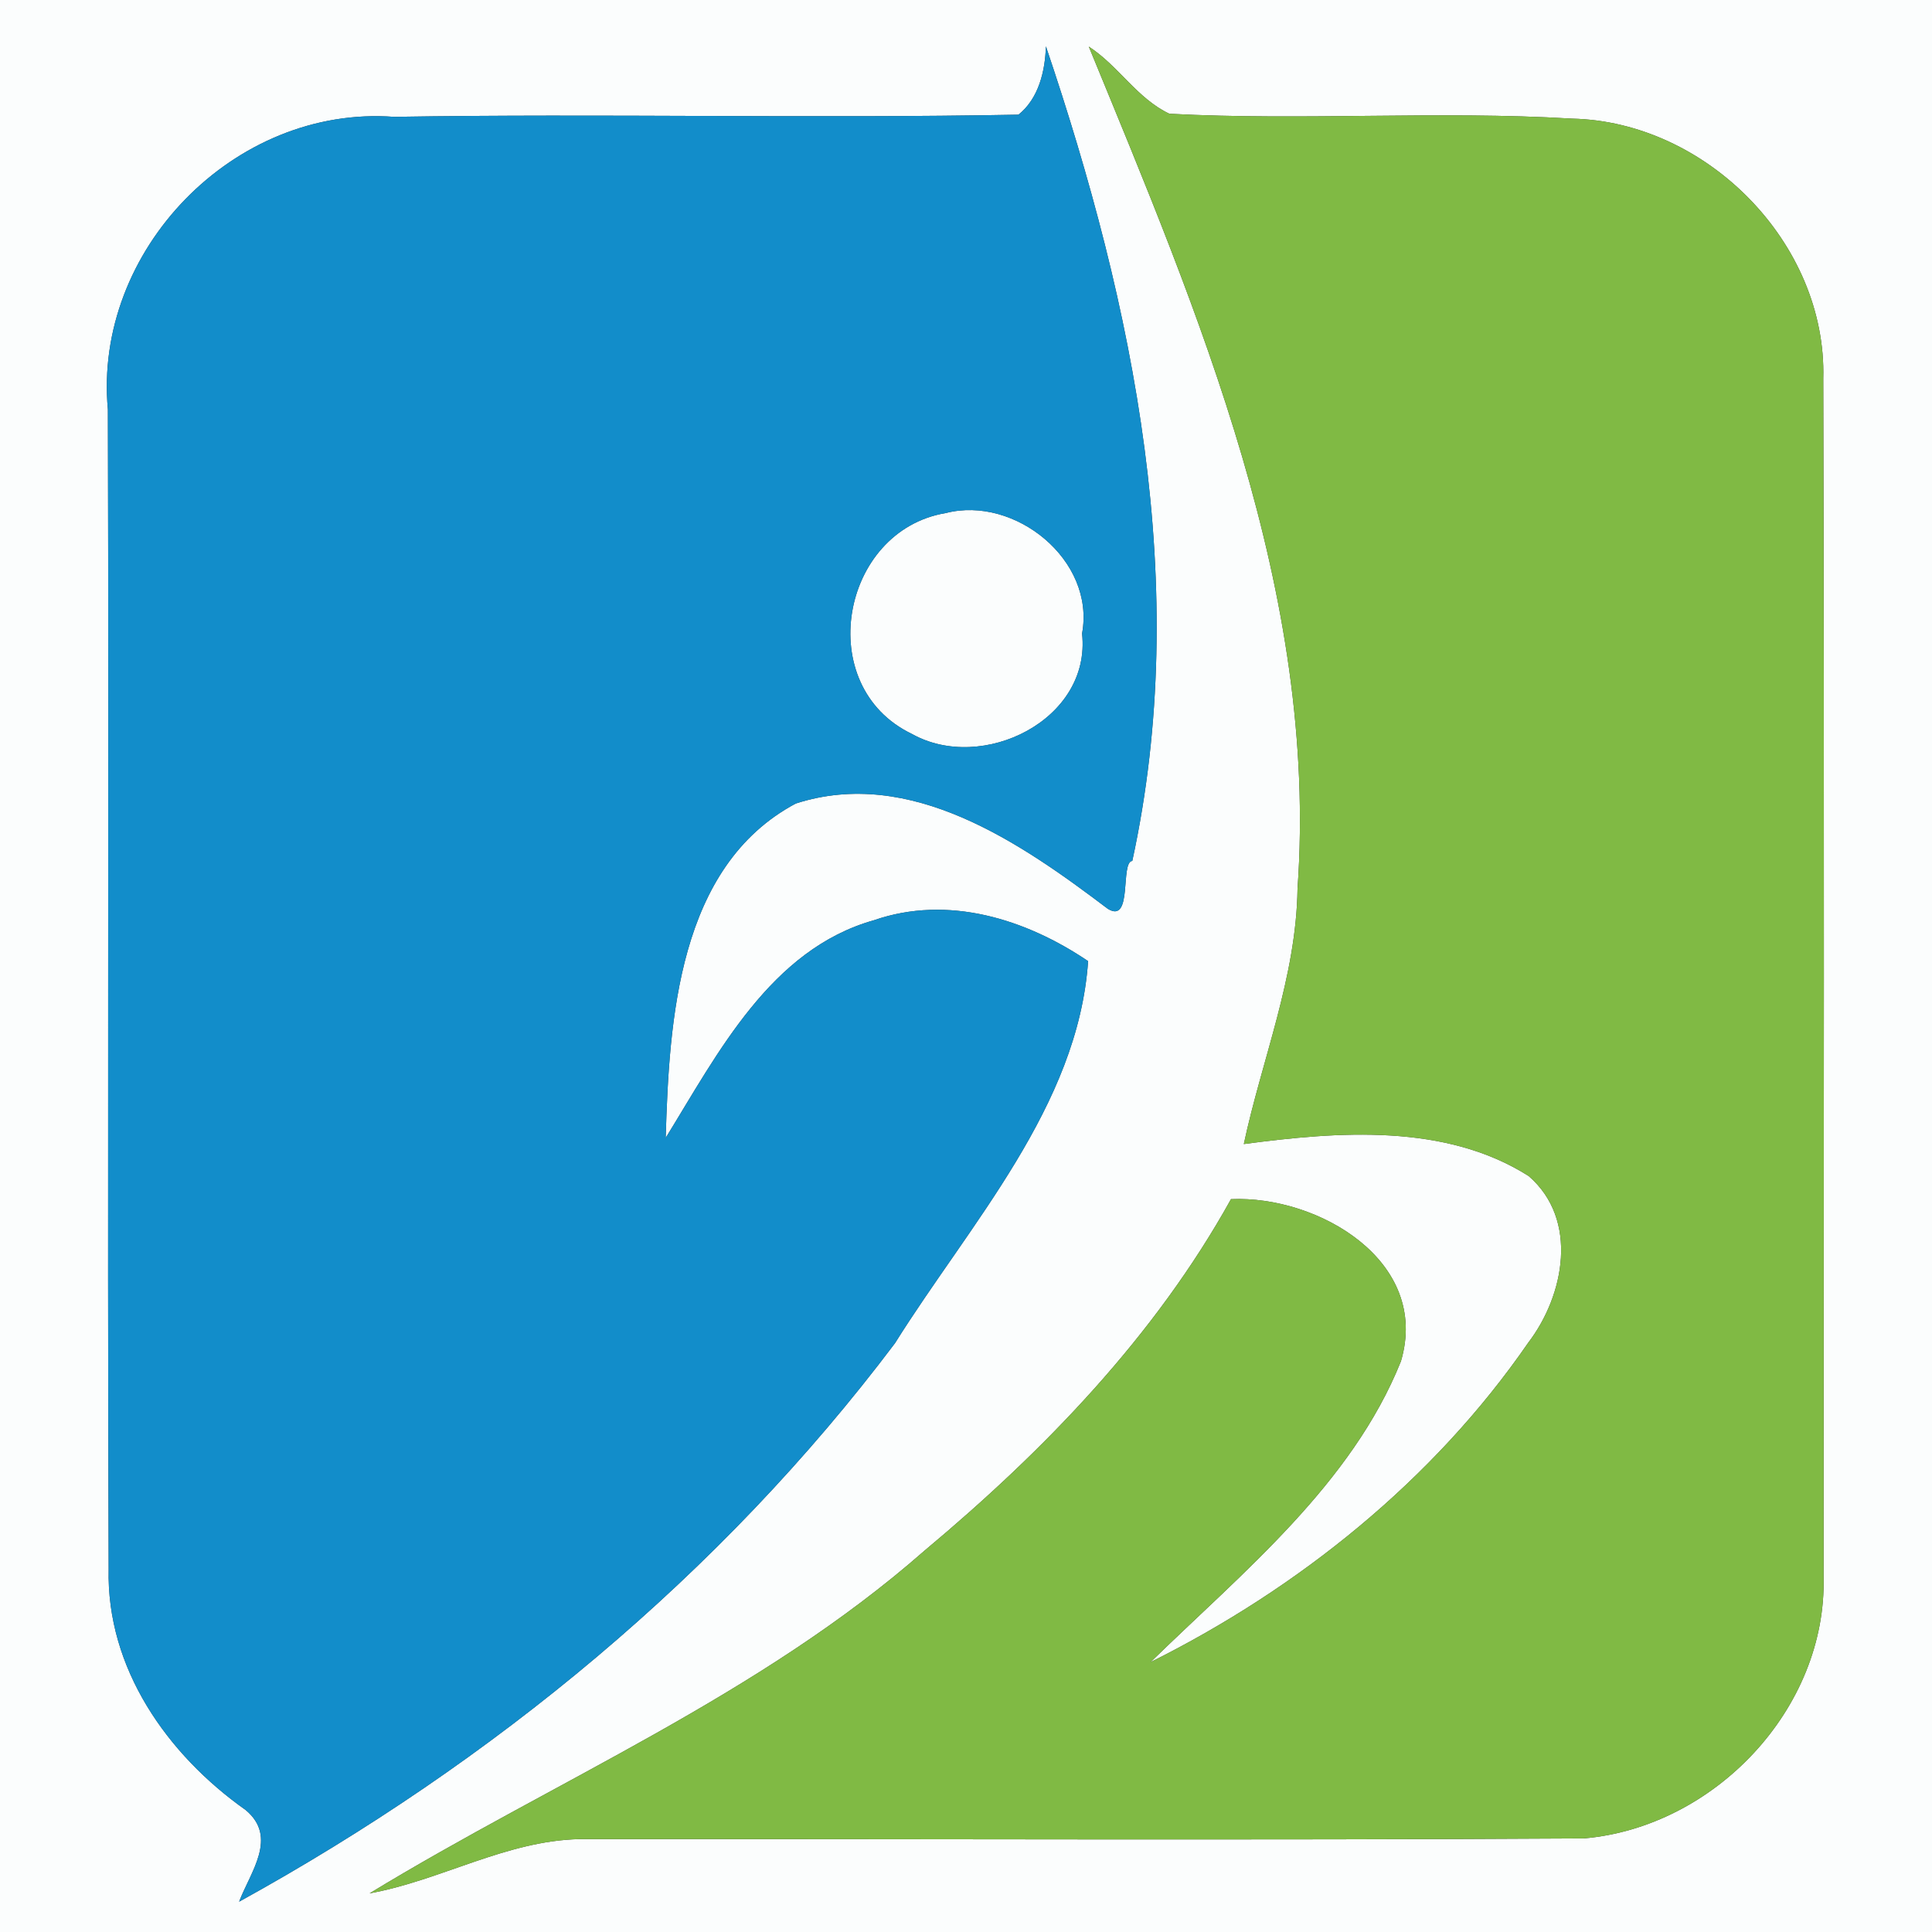<?xml version="1.0" encoding="UTF-8" ?>
<!DOCTYPE svg PUBLIC "-//W3C//DTD SVG 1.1//EN" "http://www.w3.org/Graphics/SVG/1.1/DTD/svg11.dtd">
<svg width="250pt" height="250pt" viewBox="0 0 250 250" version="1.1" xmlns="http://www.w3.org/2000/svg">
<rect x="0" y="0" width="250" height="250" fill="#333333" stroke="none"/>
<g id="#fbfdfdff">
<path fill="#fbfdfd" opacity="1.00" d=" M 0.00 0.00 L 250.00 0.00 L 250.00 250.00 L 0.00 250.00 L 0.00 0.00 M 135.34 5.99 C 135.24 9.20 134.41 12.74 131.79 14.84 C 104.87 15.35 77.92 14.68 51.00 15.12 C 30.29 13.58 12.05 32.42 13.96 52.99 C 14.10 103.00 13.88 153.00 14.06 203.00 C 13.76 215.88 21.64 227.04 31.78 234.21 C 36.02 237.73 32.40 242.24 30.94 246.08 C 63.77 227.99 93.22 203.80 115.81 173.81 C 125.47 158.38 139.51 143.16 140.80 124.37 C 132.76 118.93 122.67 115.75 113.08 119.08 C 99.72 122.84 92.90 136.28 86.14 147.24 C 86.60 132.03 87.71 112.13 102.96 103.98 C 117.83 99.17 132.12 109.10 143.35 117.60 C 146.62 119.62 144.92 111.53 146.52 111.40 C 154.24 75.91 146.74 39.70 135.34 5.99 M 140.89 6.03 C 155.11 40.64 170.61 76.72 167.90 115.00 C 167.74 126.46 163.27 137.14 160.95 148.04 C 173.17 146.41 187.03 145.34 197.81 152.18 C 204.32 157.82 202.44 167.61 197.75 173.75 C 185.53 191.48 168.07 205.51 148.88 215.08 C 160.85 203.40 174.89 192.06 181.28 176.15 C 185.12 163.19 170.58 154.67 159.29 155.17 C 149.45 172.91 135.12 187.71 119.66 200.63 C 98.29 219.41 71.83 230.38 47.82 245.00 C 56.99 243.35 65.45 238.19 74.98 237.98 C 118.30 237.94 161.62 238.15 204.94 237.89 C 221.86 236.44 236.41 221.10 235.97 204.02 C 235.99 152.35 236.07 100.67 235.93 49.00 C 236.41 31.45 220.81 15.73 203.41 15.35 C 186.07 14.31 168.67 15.64 151.32 14.72 C 147.15 12.76 144.71 8.49 140.89 6.03 Z" />
<path fill="#fbfdfd" opacity="1.00" d=" M 122.38 66.39 C 131.32 64.09 141.77 72.48 140.02 81.98 C 141.24 93.16 127.10 100.06 118.02 94.98 C 105.12 88.81 108.78 68.66 122.38 66.39 Z" />
</g>
<g id="#128dcaff">
<path fill="#128dca" opacity="1.00" d=" M 135.34 5.99 C 146.74 39.70 154.24 75.91 146.52 111.40 C 144.92 111.53 146.62 119.62 143.35 117.60 C 132.12 109.10 117.83 99.17 102.96 103.98 C 87.71 112.13 86.60 132.03 86.14 147.24 C 92.90 136.28 99.72 122.84 113.08 119.08 C 122.67 115.75 132.76 118.93 140.80 124.37 C 139.51 143.16 125.47 158.38 115.81 173.81 C 93.22 203.80 63.77 227.99 30.94 246.08 C 32.40 242.24 36.02 237.73 31.78 234.21 C 21.64 227.04 13.76 215.88 14.06 203.00 C 13.88 153.00 14.10 103.00 13.96 52.99 C 12.05 32.42 30.29 13.58 51.00 15.12 C 77.92 14.68 104.87 15.35 131.79 14.84 C 134.41 12.74 135.24 9.20 135.34 5.99 M 122.38 66.39 C 108.78 68.66 105.12 88.81 118.02 94.98 C 127.10 100.06 141.24 93.16 140.02 81.98 C 141.77 72.48 131.32 64.09 122.38 66.39 Z" />
</g>
<g id="#80ba44ff">
<path fill="#80ba44" opacity="1.00" d=" M 140.89 6.03 C 144.71 8.49 147.15 12.76 151.32 14.72 C 168.67 15.64 186.07 14.31 203.41 15.35 C 220.81 15.73 236.41 31.45 235.93 49.00 C 236.07 100.67 235.99 152.35 235.97 204.02 C 236.41 221.10 221.86 236.44 204.94 237.89 C 161.62 238.15 118.30 237.94 74.98 237.98 C 65.45 238.19 56.99 243.35 47.82 245.00 C 71.83 230.38 98.29 219.41 119.66 200.63 C 135.12 187.71 149.45 172.91 159.29 155.17 C 170.58 154.67 185.12 163.19 181.28 176.15 C 174.89 192.06 160.85 203.40 148.88 215.08 C 168.07 205.51 185.53 191.48 197.75 173.75 C 202.44 167.61 204.32 157.82 197.81 152.18 C 187.03 145.34 173.17 146.41 160.95 148.04 C 163.27 137.14 167.74 126.46 167.90 115.00 C 170.61 76.72 155.11 40.64 140.89 6.03 Z" />
</g>
</svg>
